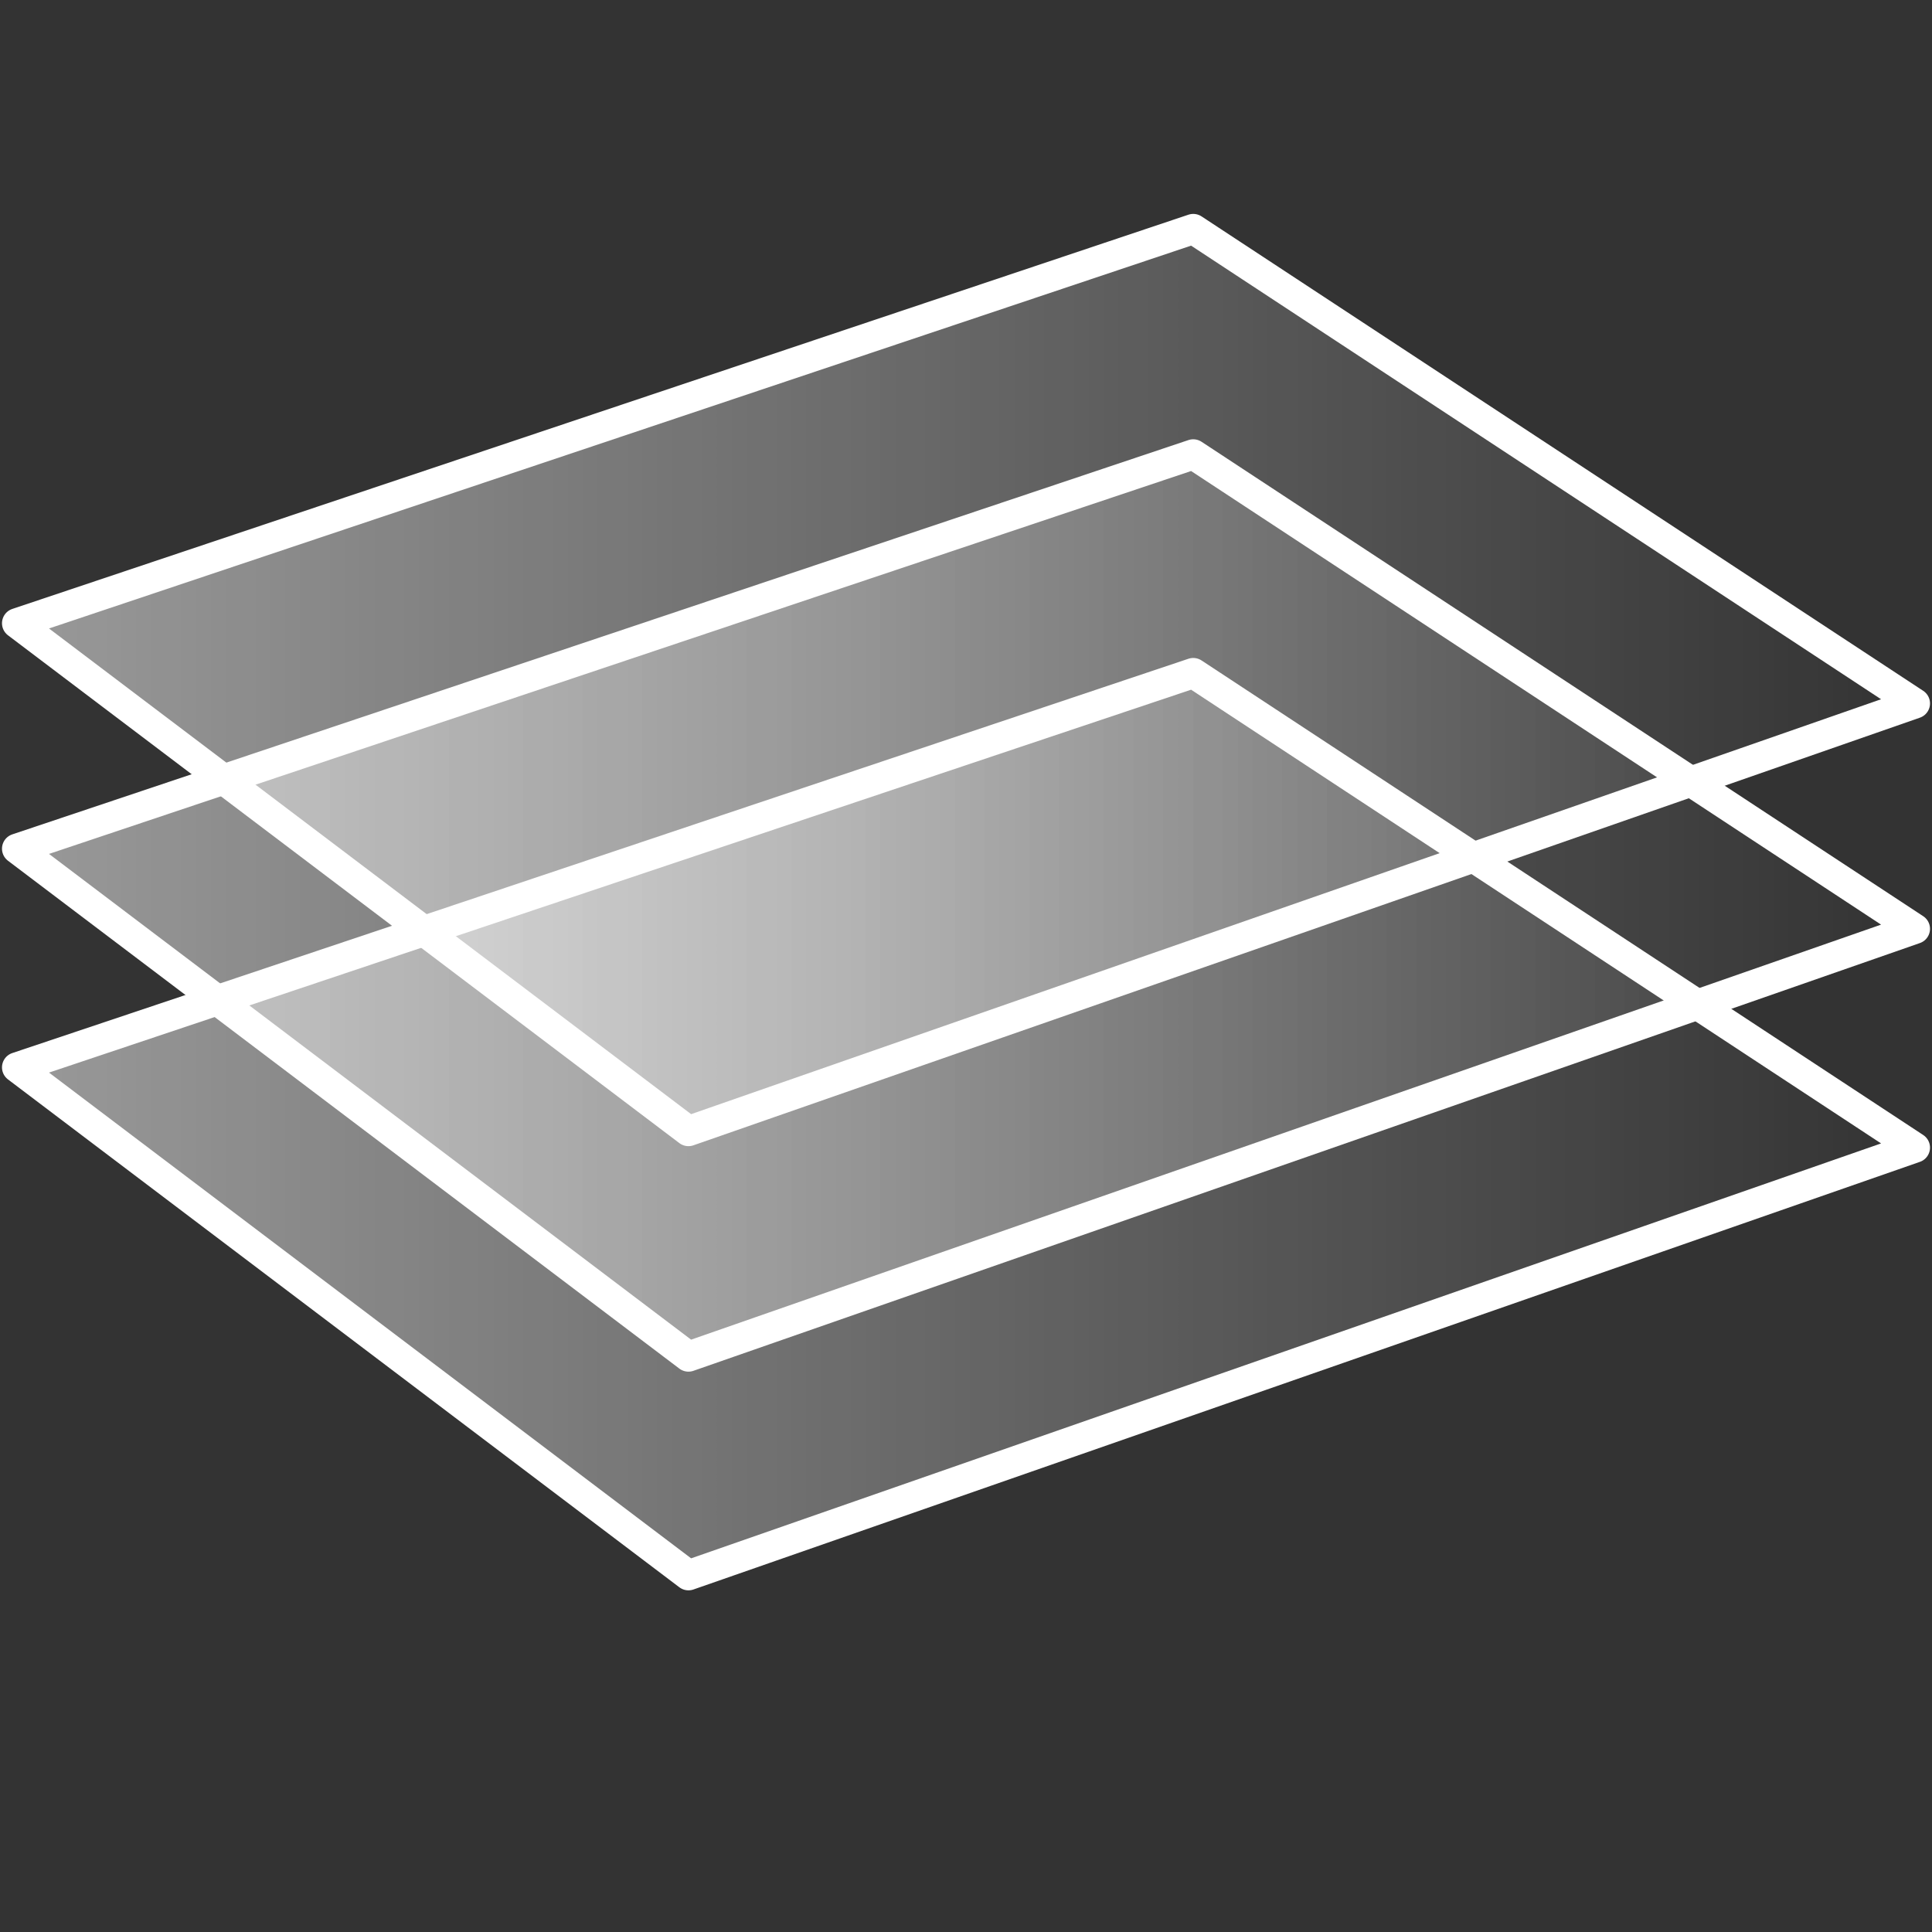 <?xml version="1.0" encoding="utf-8"?>
<!-- Generator: Adobe Illustrator 16.0.0, SVG Export Plug-In . SVG Version: 6.00 Build 0)  -->
<!DOCTYPE svg PUBLIC "-//W3C//DTD SVG 1.1//EN" "http://www.w3.org/Graphics/SVG/1.1/DTD/svg11.dtd">
<svg version="1.1" id="Layer_1" xmlns="http://www.w3.org/2000/svg" xmlns:xlink="http://www.w3.org/1999/xlink" x="0px" y="0px"
	 width="32px" height="32px" viewBox="0 0 32 32" enable-background="new 0 0 32 32" xml:space="preserve">
<rect x="0" y="0" width="32" height="32" fill="#333333" stroke="none"/>
<rect display="none" fill="#333333" stroke="#FFFFFF" stroke-width="0.5" stroke-linejoin="round" width="32" height="32"/>
<linearGradient id="SVGID_1_" gradientUnits="userSpaceOnUse" x1="0.283" y1="18.619" x2="31.717" y2="18.619">
	<stop  offset="0" style="stop-color:#FFFFFF;stop-opacity:0.5"/>
	<stop  offset="1" style="stop-color:#FFFFFF;stop-opacity:0"/>
</linearGradient>
<polygon fill="url(#SVGID_1_)" stroke="#FFFFFF" stroke-width="0.5" stroke-linecap="round" stroke-linejoin="round" points="
	0.283,17.679 11.403,26.091 31.717,19.008 19.764,11.148 "/>
<linearGradient id="SVGID_2_" gradientUnits="userSpaceOnUse" x1="0.283" y1="14.997" x2="31.717" y2="14.997">
	<stop  offset="0" style="stop-color:#FFFFFF;stop-opacity:0.5"/>
	<stop  offset="1" style="stop-color:#FFFFFF;stop-opacity:0"/>
</linearGradient>
<polygon fill="url(#SVGID_2_)" stroke="#FFFFFF" stroke-width="0.5" stroke-linecap="round" stroke-linejoin="round" points="
	0.283,14.057 11.403,22.469 31.717,15.384 19.764,7.526 "/>
<linearGradient id="SVGID_3_" gradientUnits="userSpaceOnUse" x1="0.283" y1="11.264" x2="31.717" y2="11.264">
	<stop  offset="0" style="stop-color:#FFFFFF;stop-opacity:0.5"/>
	<stop  offset="1" style="stop-color:#FFFFFF;stop-opacity:0"/>
</linearGradient>
<polygon fill="url(#SVGID_3_)" stroke="#FFFFFF" stroke-width="0.5" stroke-linecap="round" stroke-linejoin="round" points="
	0.283,10.323 11.403,18.734 31.717,11.651 19.764,3.793 "/>
</svg>

